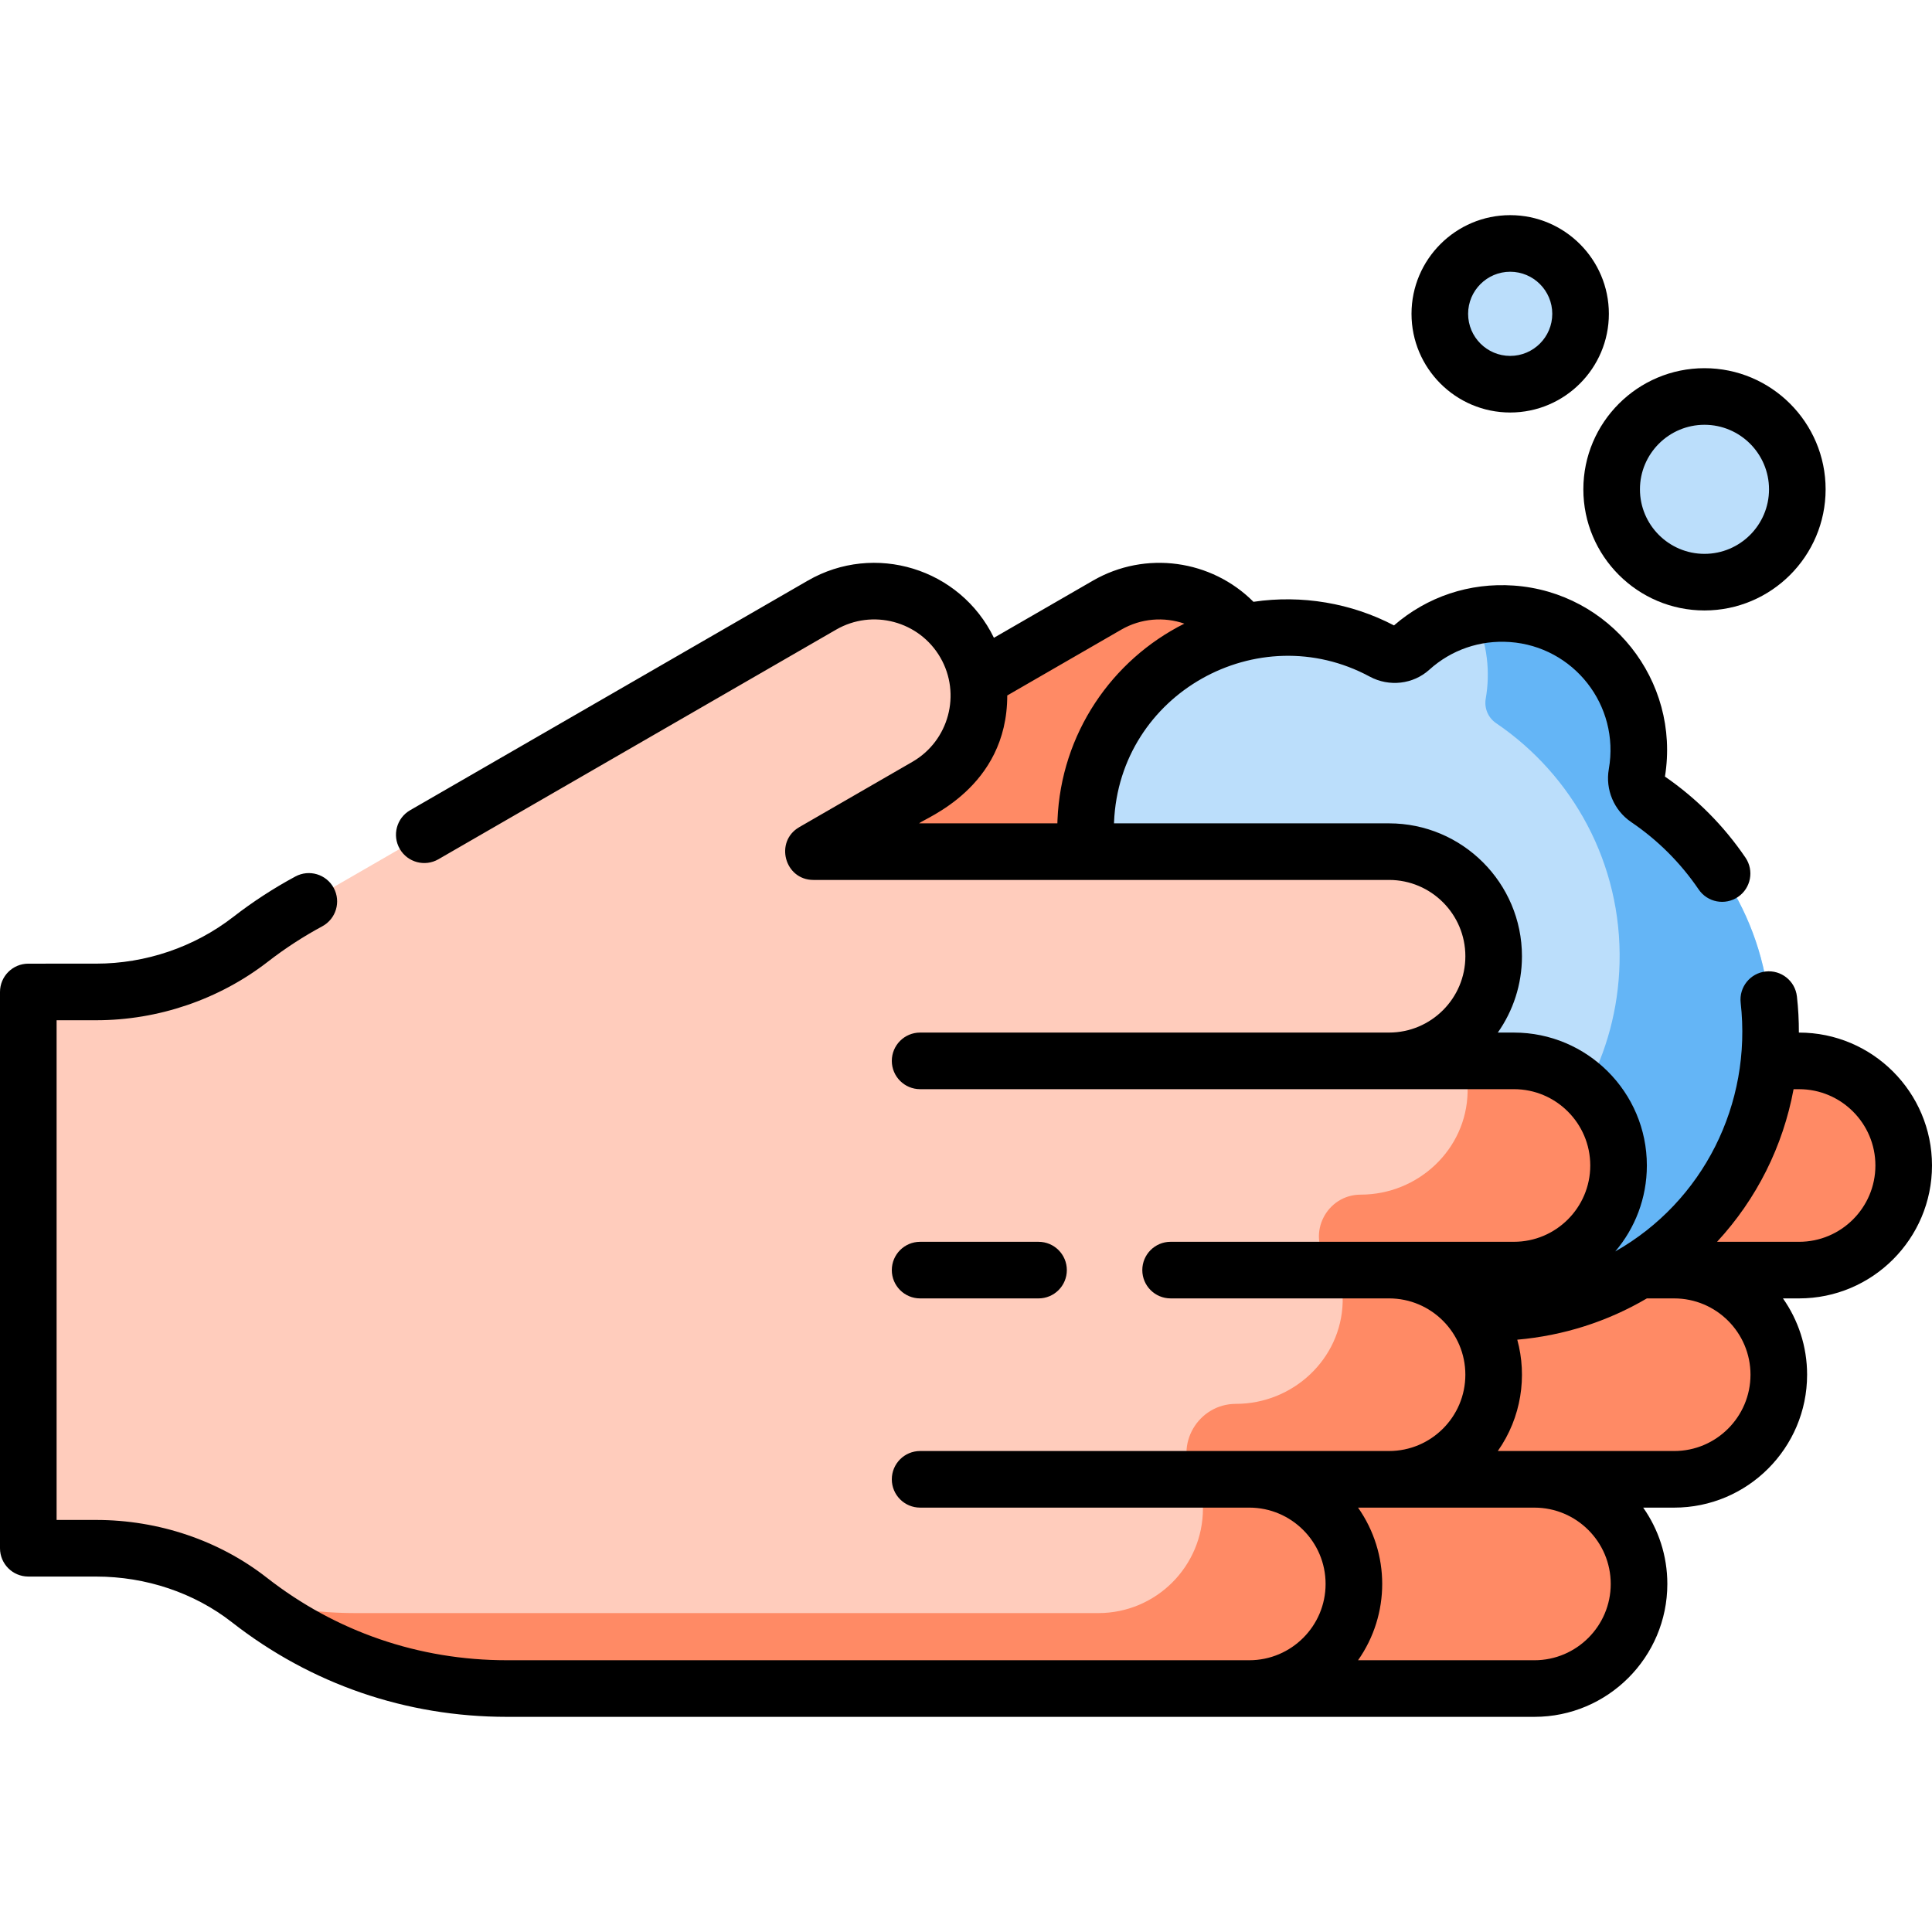 <?xml version="1.0" encoding="iso-8859-1"?>
<!-- Generator: Adobe Illustrator 21.0.0, SVG Export Plug-In . SVG Version: 6.00 Build 0)  -->
<svg xmlns="http://www.w3.org/2000/svg" xmlns:xlink="http://www.w3.org/1999/xlink" version="1.1" id="Capa_1" x="0px" y="0px" viewBox="0 0 512 512" style="enable-background:new 0 0 512 512;" xml:space="preserve" width="512" height="512">
<g>
	<path style="fill:#FFCCBC;" d="M7.5,262.881v147.421l17.977,0.004c14.666,0.002,29.043,4.664,40.597,13.698   c18.817,14.712,42.507,23.48,68.244,23.48l196.754,0c15.311,0,27.723-12.412,27.723-27.723v0c0-15.311-12.412-27.723-27.723-27.723   h-87.232h124.271c15.311,0,27.723-12.412,27.723-27.723v0c0-15.311-12.412-27.723-27.723-27.723H243.841h157.373   c15.311,0,27.723-12.412,27.723-27.723v0c0-15.311-12.412-27.723-27.723-27.723H243.841h124.271   c15.311,0,27.723-12.412,27.723-27.723v0c0-15.311-12.412-27.723-27.723-27.723l-152.544,0l29.987-17.313   c13.26-7.656,17.803-24.611,10.147-37.87l0,0c-7.656-13.26-24.611-17.803-37.87-10.147L81.843,238.881   c-5.434,2.924-10.596,6.289-15.438,10.045c-11.697,9.074-26.107,13.947-40.911,13.95L7.5,262.881z"/>
	<path style="fill:#FF8A65;" d="M400.637,281.145h-12.799c0.76,2.624,1.151,5.405,1.093,8.287   c-0.308,15.192-13.135,27.159-28.33,27.159h0c-8.997,0-14.31,10.298-8.894,17.481c2.56,3.395,4.224,7.12,4.117,11.021   c-0.414,15.1-13.183,26.944-28.289,26.944h0c-10.021,0-16.456,10.952-11.27,19.526c1.567,2.591,2.53,5.344,2.53,8.198   c0,15.311-12.412,27.723-27.723,27.723l-196.754,0c-9.883,0-19.459-1.304-28.578-3.73c0.11,0.085,0.225,0.164,0.334,0.25   c18.817,14.712,42.507,23.48,68.244,23.48l196.177,0c15.106,0,27.875-11.843,28.289-26.944   c0.43-15.667-12.142-28.503-27.712-28.503h36.463c15.106,0,27.875-11.844,28.289-26.944c0.43-15.667-12.142-28.502-27.712-28.502   h33.102c15.57,0,28.142-12.835,27.712-28.502C428.512,292.989,415.743,281.145,400.637,281.145z"/>
	<circle style="fill:#BBDEFB;" cx="451.706" cy="129.675" r="24.602"/>
	<circle style="fill:#BBDEFB;" cx="400.216" cy="83.168" r="18.651"/>
	<path style="fill:#FF8A65;" d="M287.739,217.579c1.001-24.395,18.631-44.644,41.634-49.909   c-8.307-11.024-23.719-14.38-35.978-7.302l-34.301,19.803c1.68,10.966-3.354,22.333-13.54,28.214l-29.987,17.313h72.446   C287.723,223.046,287.626,220.334,287.739,217.579z"/>
	<path style="fill:#FF8A65;" d="M476.777,281.145H468.8c-3.889,37.935-35.678,66.912-74.493,66.707   c-1.337-0.007-2.664-0.053-3.984-0.13c3.461,4.626,5.511,10.37,5.511,16.592c0,15.311-12.412,27.723-27.723,27.723h-37.039   c15.311,0,27.723,12.412,27.723,27.723v0c0,15.311-12.412,27.723-27.723,27.723l-121.192,0h0.001l196.754,0   c15.311,0,27.723-12.412,27.723-27.723v0c0-15.311-12.412-27.723-27.723-27.723h-38.524h75.563   c15.311,0,27.723-12.412,27.723-27.723c0-15.311-12.412-27.723-27.723-27.723h-9.766h42.868c15.311,0,27.723-12.412,27.723-27.723   S492.088,281.145,476.777,281.145z"/>
	<path style="fill:#BBDEFB;" d="M436.492,211.651c-2.137-1.45-3.201-3.992-2.753-6.536c0.601-3.416,0.724-6.997,0.286-10.675   c-2.038-17.113-16.207-30.579-33.399-31.775c-10.355-0.721-19.857,2.917-26.873,9.256c-1.973,1.783-4.878,2.042-7.218,0.78   c-7.719-4.161-16.573-6.485-25.982-6.374c-28.246,0.335-51.656,23.027-52.814,51.251c-0.113,2.756-0.015,5.467,0.274,8.12l80.098,0   c15.311,0,27.723,12.412,27.723,27.723l0,0c0,15.311-12.412,27.723-27.723,27.723h33.102c15.311,0,27.723,12.412,27.723,27.723l0,0   c0,15.311-12.412,27.723-27.723,27.723h-33.102c9.089,0,17.156,4.374,22.212,11.131c1.319,0.077,2.647,0.123,3.984,0.13   c40.812,0.215,73.882-31.824,74.891-72.624C469.852,248.788,456.723,225.38,436.492,211.651z"/>
	<path style="fill:#64B5F6;" d="M436.492,211.651c-2.138-1.45-3.201-3.992-2.753-6.536c0.601-3.416,0.724-6.997,0.286-10.675   c-2.038-17.113-16.207-30.579-33.399-31.775c-3.39-0.236-6.685,0.003-9.834,0.643c1.644,3.448,2.764,7.192,3.233,11.132   c0.438,3.678,0.315,7.259-0.286,10.675c-0.448,2.544,0.615,5.085,2.753,6.536c20.232,13.728,33.361,37.136,32.707,63.577   c-0.302,12.188-3.482,23.584-8.858,33.582c5.293,5.049,8.596,12.165,8.596,20.058c0,15.311-12.412,27.723-27.723,27.723h-33.102   c9.089,0,17.156,4.374,22.212,11.131c1.319,0.077,2.647,0.123,3.984,0.13c40.812,0.215,73.882-31.824,74.891-72.624   C469.852,248.788,456.723,225.38,436.492,211.651z"/>
	<g>
		<path d="M243.84,344.091h31.383c4.142,0,7.5-3.358,7.5-7.5s-3.358-7.5-7.5-7.5H243.84c-4.142,0-7.5,3.358-7.5,7.5    S239.698,344.091,243.84,344.091z"/>
		<path d="M451.706,161.777c17.701,0,32.102-14.401,32.102-32.102s-14.401-32.102-32.102-32.102s-32.102,14.401-32.102,32.102    S434.005,161.777,451.706,161.777z M451.706,112.573c9.43,0,17.102,7.672,17.102,17.102s-7.672,17.102-17.102,17.102    s-17.102-7.672-17.102-17.102S442.276,112.573,451.706,112.573z"/>
		<path d="M400.216,109.319c14.42,0,26.151-11.731,26.151-26.151s-11.731-26.151-26.151-26.151s-26.151,11.731-26.151,26.151    S385.796,109.319,400.216,109.319z M400.216,72.017c6.149,0,11.151,5.002,11.151,11.151s-5.002,11.151-11.151,11.151    s-11.151-5.002-11.151-11.151S394.067,72.017,400.216,72.017z"/>
		<path d="M512,308.868c0-19.422-15.801-35.223-35.223-35.223h-0.057c0.011-3.205-0.162-6.418-0.518-9.575    c-0.464-4.116-4.173-7.076-8.292-6.613c-4.116,0.463-7.077,4.176-6.613,8.292c3.022,26.823-9.917,52.673-33.238,65.897    c5.223-6.146,8.378-14.101,8.378-22.779c0-19.422-15.801-35.223-35.223-35.223h-4.277c4.03-5.727,6.398-12.704,6.398-20.223    c0-19.422-15.801-35.223-35.223-35.223l-72.89,0c0.004-0.104,0.007-0.208,0.011-0.313c1.402-34.144,38.192-54.512,67.744-38.583    c5.167,2.787,11.52,2.057,15.805-1.817c5.848-5.283,13.425-7.887,21.325-7.339c16.892,1.175,29.224,16.741,26.247,33.668    c-0.958,5.438,1.37,10.95,5.928,14.042c7.065,4.794,13.083,10.804,17.884,17.862c2.331,3.425,6.996,4.311,10.42,1.982    c3.425-2.33,4.312-6.995,1.982-10.42c-5.751-8.453-12.928-15.675-21.338-21.477c4.121-25.559-14.617-48.849-40.082-50.621    c-11.705-0.818-22.927,2.93-31.727,10.558c-11.326-5.92-24.419-8.154-37.242-6.255c-11.097-11.132-28.573-13.673-42.533-5.614    l-26.248,15.154c-8.968-18.449-31.671-25.342-49.316-15.154l-105.396,60.85c-3.587,2.071-4.816,6.658-2.745,10.245    c2.071,3.588,6.658,4.817,10.245,2.745l105.396-60.85c9.656-5.575,22.049-2.255,27.625,7.402s2.255,22.05-7.402,27.625    l-29.987,17.313c-6.624,3.824-3.898,13.995,3.75,13.995l152.544,0c11.151,0,20.223,9.072,20.223,20.223    s-9.072,20.223-20.223,20.223H243.84c-4.142,0-7.5,3.358-7.5,7.5s3.358,7.5,7.5,7.5h157.373c11.151,0,20.223,9.072,20.223,20.223    s-9.072,20.223-20.223,20.223h-90.99c-4.142,0-7.5,3.358-7.5,7.5s3.358,7.5,7.5,7.5h57.888c11.151,0,20.223,9.072,20.223,20.223    s-9.072,20.223-20.223,20.223H243.84c-4.142,0-7.5,3.358-7.5,7.5s3.358,7.5,7.5,7.5h87.232c11.151,0,20.223,9.072,20.223,20.223    s-9.072,20.223-20.223,20.223H134.318c-23.308,0-45.309-7.569-63.625-21.889c-12.608-9.857-28.666-15.287-45.215-15.289    L15,402.803V270.379l10.496-0.003c16.445-0.003,32.606-5.516,45.506-15.524c4.522-3.509,9.366-6.66,14.396-9.367    c3.647-1.963,5.013-6.511,3.05-10.159c-1.963-3.648-6.513-5.014-10.159-3.05c-5.759,3.1-11.305,6.708-16.481,10.724    c-10.284,7.978-23.181,12.374-36.315,12.375l-17.994,0.005C3.356,255.382,0,258.74,0,262.881v147.421    c0,4.142,3.357,7.499,7.499,7.5l17.978,0.004c13.217,0.002,25.995,4.301,35.979,12.106c20.979,16.402,46.175,25.071,72.864,25.071    c15.319,0,252.769,0,272.317,0c19.422,0,35.223-15.801,35.223-35.223c0-7.519-2.369-14.496-6.398-20.223h8.215    c19.422,0,35.223-15.801,35.223-35.223c0-7.519-2.369-14.496-6.398-20.223h4.277C496.199,344.091,512,328.29,512,308.868z     M266.931,184.308l30.214-17.444c5.24-3.025,11.343-3.45,16.72-1.596c-19.234,9.64-32.681,29.15-33.62,52.003    c-0.013,0.309-0.022,0.619-0.03,0.929l-36.657,0C245.037,216.834,266.939,208.855,266.931,184.308z M406.636,439.983l-46.739,0    c8.535-12.129,8.537-28.314,0.001-40.446h46.739c11.151,0,20.223,9.072,20.223,20.223S417.787,439.983,406.636,439.983z     M443.675,384.537h-46.74c6.276-8.919,7.81-19.807,5.158-29.506c12.244-1.074,23.929-4.815,34.342-10.94h7.24    c11.151,0,20.223,9.072,20.223,20.223S454.826,384.537,443.675,384.537z M455.039,329.091    c10.503-11.354,17.467-25.305,20.278-40.446h1.46c11.151,0,20.223,9.072,20.223,20.223s-9.072,20.223-20.223,20.223H455.039z"/>
	</g>
</g>















</svg>

